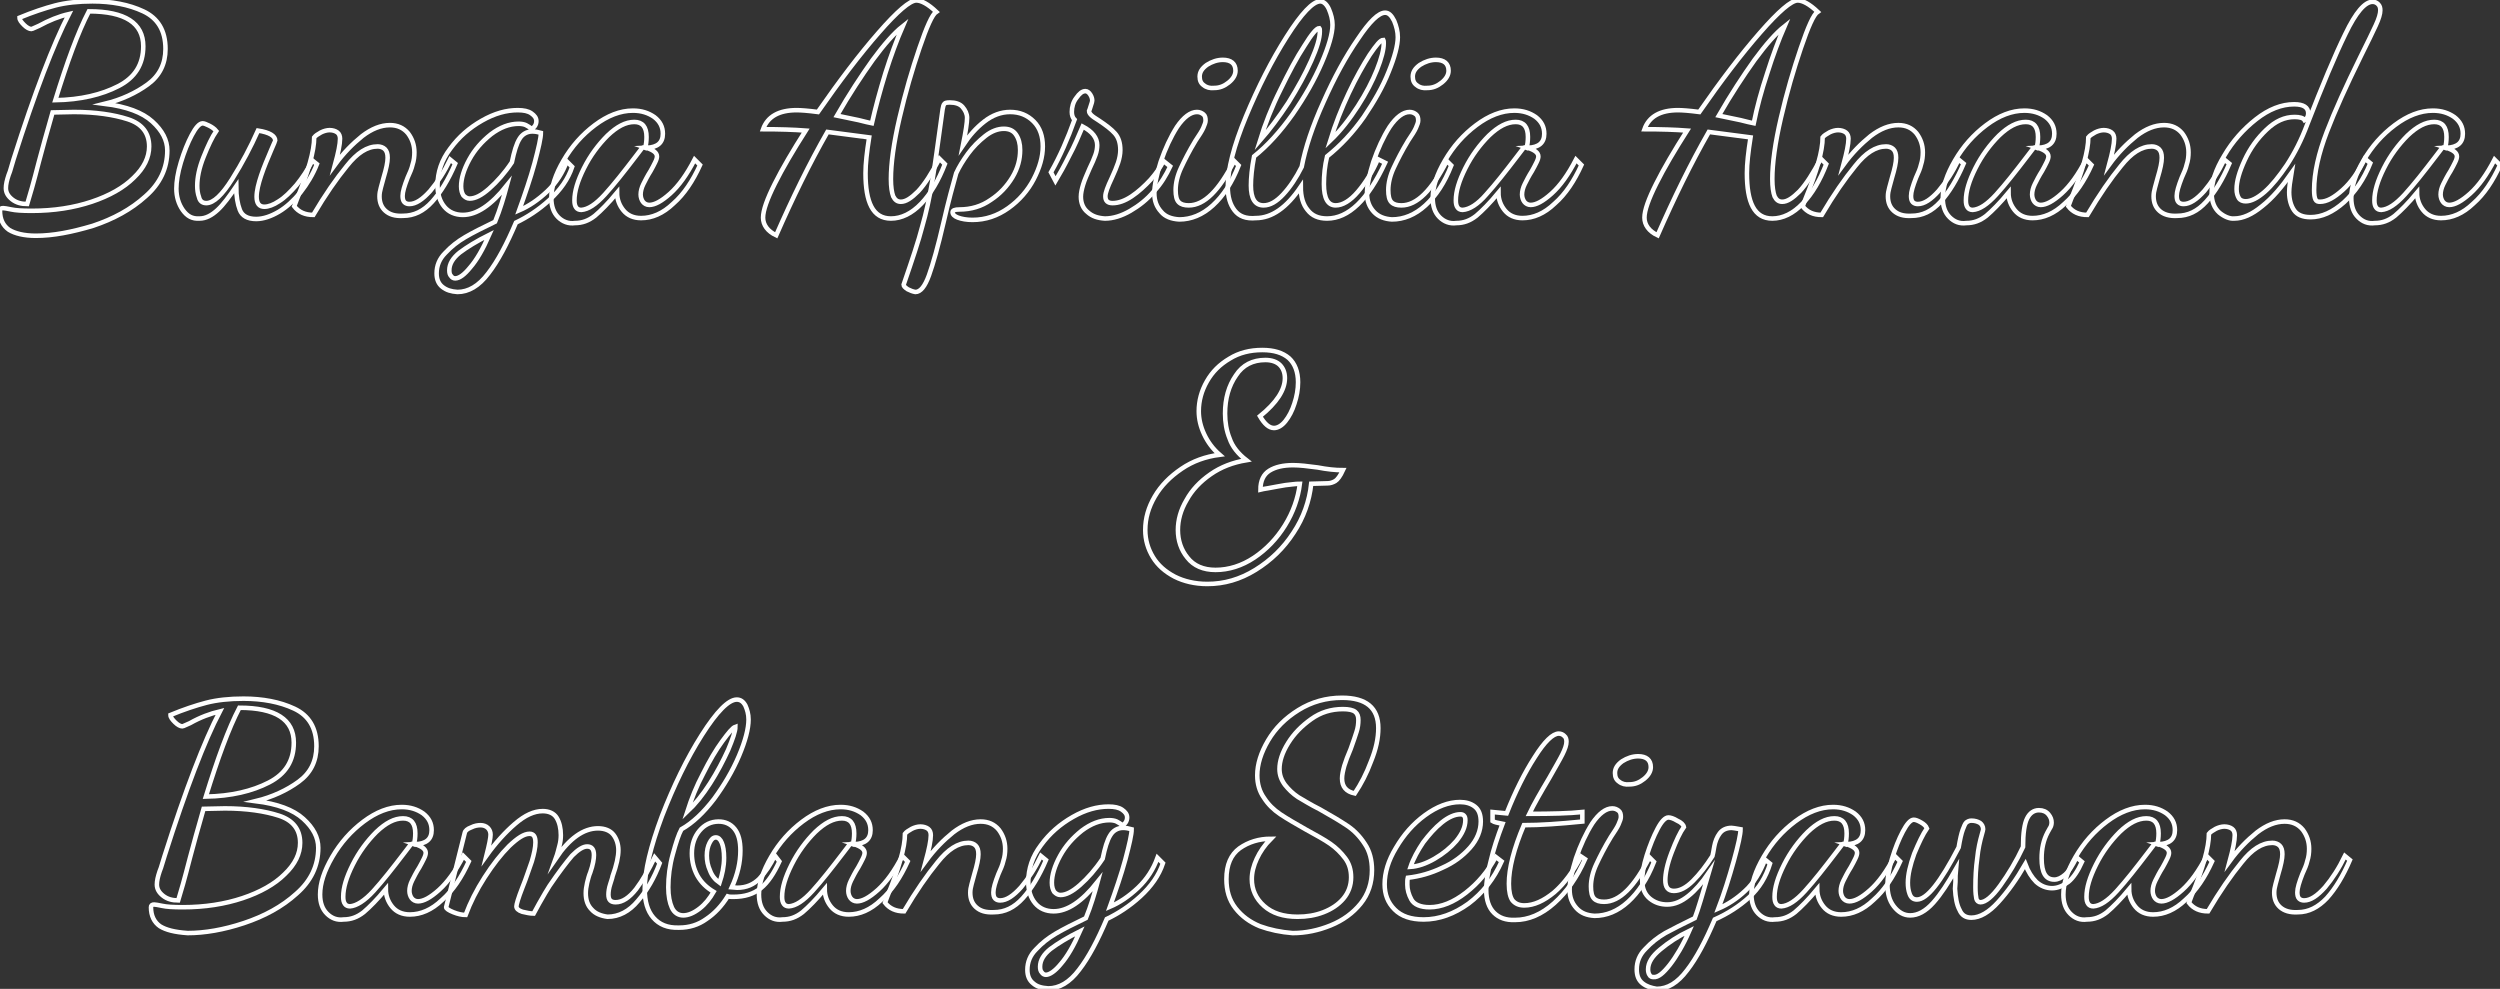 <?xml version="1.0" encoding="utf-8"?>
<!-- Generator: Adobe Illustrator 24.0.0, SVG Export Plug-In . SVG Version: 6.00 Build 0)  -->
<svg version="1.1" id="Layer_1" xmlns="http://www.w3.org/2000/svg" xmlns:xlink="http://www.w3.org/1999/xlink" x="0px" y="0px"
	 viewBox="0 0 551.4 218.1" enable-background="new 0 0 551.4 218.1" xml:space="preserve">
<rect x="0" y="0" width="551.4" height="218.1" fill="#333333" stroke="none"/>
<path fill="none" stroke="#FFFFFF" stroke-miterlimit="10" d="M2,50.7c-1.3-0.9-2-2.3-2-4.2c0-0.4,0.2-0.6,0.7-0.6
	c0.3,0,0.8,0.1,1.8,0.3c0.9,0.2,2.4,0.3,4.5,0.3c4.9,0,9.3-0.7,13.2-2c3.9-1.3,7.1-3.1,9.3-5.3c2.3-2.2,3.4-4.5,3.4-6.9
	c0-3-1.6-5-4.7-6c-3.1-1-7.1-1.6-11.9-1.6l-4.7,0.1c-0.6,2.2-1.2,4.2-1.7,6c-0.5,1.8-0.9,3.4-1.3,4.8c-1.2,4.7-2.1,7.8-2.6,9.4
	c-1.3,0-2.4-0.3-3.3-1c-0.9-0.7-1.4-1.5-1.4-2.5c0-0.8,0.2-1.7,0.6-2.9l0.3-0.8L3,35.1C7.7,20.3,11.8,9.7,15.2,3.1
	C13,3.6,10.8,4.5,8.6,5.7C8.4,5.8,8.1,5.9,7.7,6.1C7.3,6.3,7,6.4,6.9,6.4c-0.4,0-1-0.3-1.6-0.9c-0.6-0.6-1-1.1-1-1.6
	c2.9-1.2,5.6-2.1,7.9-2.7c2.3-0.6,5.1-0.9,8.2-0.9c4.2,0,8,0.7,11.2,2.2c3.2,1.5,4.9,4.2,4.9,8.3c0,3.3-1.3,5.9-3.9,7.8
	c-2.6,1.9-5.8,3.4-9.5,4.3c4.8,0.6,8.3,1.9,10.5,3.9c2.2,2,3.3,4.1,3.3,6.4c0,3.9-1.6,7.3-4.8,10.1c-3.2,2.9-7.1,5-11.6,6.5
	C15.8,51.2,11.7,52,7.9,52C5.3,52,3.3,51.5,2,50.7z M26.1,19c3.7-1.9,5.5-4.8,5.5-8.8c0-5.1-4-7.7-12-7.7
	c-2.4,4.6-4.8,11.2-7.4,19.6C17.8,22,22.4,20.9,26.1,19z"/>
<path fill="none" stroke="#FFFFFF" stroke-miterlimit="10" d="M40.3,46.3c-0.9-1.3-1.4-2.9-1.4-4.7c0-1.5,0.3-3.5,1-5.8
	c0.7-2.3,1.5-4.3,2.4-6c0.9-1.7,1.7-2.6,2.4-2.6c0.3,0,0.8,0.2,1.4,0.5c0.6,0.3,1.2,0.7,1.6,1.2c-0.9,1.3-1.8,3.2-2.8,5.7
	c-1,2.5-1.4,4.6-1.4,6.4c0,0.8,0.1,1.7,0.4,2.5c0.2,0.9,0.8,1.3,1.6,1.3c1.6,0,3.5-1.8,5.7-5.3c2.2-3.5,4.1-7.1,5.7-10.7
	c2.6,0.4,3.8,1.2,3.8,2.2c0,0.1-0.3,0.7-0.8,1.9c-0.9,2.1-1.7,4-2.3,5.8s-1,3.4-1,4.7c0,1.5,0.6,2.2,1.7,2.2c0.9,0,2-0.4,3.2-1.2
	c1.3-0.8,2.5-2,3.9-3.6c1.3-1.6,2.5-3.4,3.5-5.4l1,0.8c-0.9,2.3-2.2,4.4-3.6,6.2c-1.5,1.8-3.1,3.3-4.8,4.3s-3.4,1.6-5,1.6
	c-1.9,0-3.1-0.7-3.6-2c-0.5-1.3-0.8-3-0.8-5.2c-1.5,2.2-2.8,4-4.1,5.2s-2.6,1.9-4,1.9C42.4,48.3,41.3,47.7,40.3,46.3z"/>
<path fill="none" stroke="#FFFFFF" stroke-miterlimit="10" d="M85,46.5c-0.9-0.8-1.3-1.9-1.3-3.2c0-0.6,0.1-1.2,0.3-1.9
	c0.2-0.7,0.4-1.4,0.6-2.2c0.6-2,0.9-3.4,0.9-4.4c0-0.9-0.2-1.5-0.6-1.9c-0.4-0.4-1-0.6-1.6-0.6c-2.3,0-4.5,1.4-6.8,4.3
	c-2.3,2.8-4.8,6.4-7.4,10.8c-1.8,0-3.2-0.6-4.2-1.9l0.6-1.6c2.5-6.1,3.8-10.6,3.8-13.6c0.3-0.4,0.8-0.7,1.5-1.1
	c0.6-0.3,1.3-0.5,1.9-0.5c0.7,0,1.3,0.2,1.7,0.5c0.4,0.3,0.6,0.8,0.6,1.4c0,1.2-0.4,3.1-1.1,5.7c1.9-2.6,3.9-4.6,6-6.3
	c2.1-1.6,4.1-2.4,6.1-2.4c1.7,0,3,0.6,4,1.8c0.9,1.2,1.4,2.6,1.4,4.2c0,0.9-0.1,1.8-0.4,2.7c-0.2,0.9-0.6,1.8-1.1,2.9
	c-0.7,1.8-1.1,3.1-1.1,4c0,0.6,0.1,1.1,0.4,1.4c0.3,0.3,0.7,0.4,1.1,0.4c1.4,0,2.9-1,4.6-2.9c1.6-1.9,3.1-4.2,4.4-6.9l1.1,0.9
	c-1.5,3.5-3.2,6.3-5.1,8.4s-4,3.1-6.4,3.1C87.1,47.7,85.9,47.3,85,46.5z"/>
<path fill="none" stroke="#FFFFFF" stroke-miterlimit="10" d="M97.6,63.3c-0.9-0.7-1.3-1.7-1.3-3c0-1.7,0.6-3.2,1.9-4.5
	c1.3-1.4,2.7-2.5,4.4-3.5s3.9-2.1,6.6-3.4c1.1-2.7,1.9-5.4,2.6-8c-3.5,4.4-6.7,6.5-9.7,6.5c-1.7,0-3.1-0.6-4.1-1.8s-1.5-2.8-1.5-4.7
	c0-2.9,0.9-5.6,2.8-8.1c1.9-2.6,4.2-4.6,7-6.2c2.8-1.6,5.4-2.3,7.9-2.3c1.3,0,2.3,0.2,3,0.7c0.7,0.5,1.1,1,1.1,1.7
	c0,0.4-0.1,0.8-0.4,1.2c-0.3,0.3-0.5,0.5-0.6,0.6c-0.4-0.4-0.9-0.7-1.3-0.9c-0.4-0.2-1-0.3-1.6-0.3c-2.1,0-4.1,0.8-6.1,2.3
	c-2,1.6-3.6,3.4-4.8,5.6c-1.2,2.2-1.8,4.2-1.8,5.9c0,0.9,0.2,1.5,0.5,2c0.4,0.4,0.8,0.7,1.4,0.7c1.2,0,2.6-0.7,4.3-2.2
	c1.7-1.5,3.4-3.4,5-5.8c0.5-2.4,1-4.1,1.7-5.2c0.6-1,1.6-1.6,2.8-1.6c0.6,0,1.2,0.1,1.9,0.3c0,1.1-0.5,3.3-1.4,6.7
	c-0.9,3.3-2.1,6.8-3.4,10.4c2.1-0.9,4.2-2.3,6.2-4.2c2-1.9,3.4-4.1,4.3-6.6l1.2,1.2c-0.9,2.7-2.6,5.1-5,7.3c-2.4,2.2-4.9,3.8-7.4,5
	c-2,4.7-4,8.5-6.1,11.2c-2.1,2.8-4.4,4.1-6.8,4.1C99.5,64.3,98.5,64,97.6,63.3z M103.7,59c1.4-1.6,2.8-4,4.2-7.2
	c-2.8,1.4-4.9,2.7-6.5,3.9c-1.5,1.2-2.3,2.5-2.3,3.9c0,0.6,0.1,1,0.4,1.3c0.2,0.3,0.5,0.5,0.9,0.5C101.3,61.4,102.4,60.6,103.7,59z"
	/>
<path fill="none" stroke="#FFFFFF" stroke-miterlimit="10" d="M123.1,47.9c-1-1-1.5-2.4-1.5-4.2c0-2.5,0.9-5.2,2.7-8.3
	c1.8-3.1,4.1-5.7,6.9-7.8c2.8-2.1,5.6-3.2,8.4-3.2c1.9,0,3.4,0.5,4.7,1.4c1.3,1,1.9,2.2,1.9,3.7c0,2-1.2,3-3.6,3.1
	c1.5,0.5,2.3,1.1,2.3,1.9c0,0.3-0.1,0.7-0.4,1.3c-0.3,0.6-0.6,1.2-1,1.9c-0.7,1.1-1.2,2.1-1.6,2.9s-0.6,1.6-0.6,2.3
	c0,0.6,0.2,1.2,0.5,1.6c0.3,0.4,0.8,0.7,1.4,0.7c1.2,0,2.7-0.8,4.6-2.5s3.7-4.2,5.4-7.5l1.2,1.2c-1.6,3.5-3.5,6.4-5.9,8.5
	c-2.3,2.2-4.7,3.2-7.1,3.2c-1.7,0-3-0.6-3.9-1.7c-0.9-1.1-1.4-2.4-1.4-3.9c-1.9,2.3-3.6,4-4.9,5.1c-1.4,1.1-2.8,1.6-4.4,1.6
	C125.4,49.4,124.1,48.9,123.1,47.9z M133.4,42.9c2-2.2,4.2-5,6.8-8.4l1.3-1.7c0.1-0.2,0.3-0.3,0.5-0.3l0.3,0.1
	c0.2-0.7,0.3-1.5,0.3-2.4c0-2.2-0.9-3.3-2.7-3.3c-1.9,0-3.8,1-5.9,3c-2,2-3.8,4.4-5.2,7.2c-1.4,2.8-2.1,5.1-2.1,7.1
	c0,0.7,0.1,1.2,0.4,1.6c0.2,0.3,0.6,0.5,1.1,0.5C129.7,46.2,131.4,45.1,133.4,42.9z"/>
<path fill="none" stroke="#FFFFFF" stroke-miterlimit="10" d="M168.3,48c0-1.6,0.9-4.1,2.6-7.5c1.7-3.4,4-7.3,6.8-11.7
	c-2.6-0.2-5.7-0.3-9.4-0.3c1-2.8,3.5-4.2,7.4-4.2c0.9,0,2.4,0.1,4.7,0.4c4.8-6.9,9.2-12.7,13.4-17.5c4.1-4.7,6.9-7.1,8.3-7.1
	c1.1,0,2.6,0.8,4.4,2.5c-0.9,0.6-2.1,3.3-3.7,8c-1.6,4.7-3.1,9.8-4.4,15.4c-1.3,5.6-1.9,10.1-1.9,13.5c0,1.7,0.2,3,0.5,3.8
	c0.4,0.8,0.9,1.2,1.7,1.2c1.1,0,2.3-0.8,3.8-2.3c1.5-1.6,3-4,4.7-7.2l1.2,1.2c-1.4,3.6-3.1,6.5-5.2,8.7c-2.1,2.2-4.4,3.3-6.7,3.3
	c-2,0-3.4-0.9-4.3-2.6s-1.3-4.2-1.3-7.4c0-2.1,0.3-4.7,0.8-7.9c-2.2-0.3-5.2-0.7-9.2-1.2c-4,7-7.7,14.6-11.3,22.8
	C169.3,51,168.3,49.6,168.3,48z M195.3,16.1c1.2-3.8,2.5-7.3,3.8-10.3c-1.9,1.5-4.1,4-6.6,7.4c-2.5,3.5-5.2,7.6-7.9,12.3l4.8,1
	c1.3,0.3,2.3,0.6,2.9,0.7C193.1,23.7,194.1,20,195.3,16.1z"/>
<path fill="none" stroke="#FFFFFF" stroke-miterlimit="10" d="M200.2,63.8c-0.6-0.4-0.9-0.7-0.9-1c1.9-5.5,3.3-9.7,4.1-12.8
	c0.9-3.1,1.6-6.4,2.2-9.9c0.6-3.5,1.3-8.8,2.3-16c0.1-0.6,0.2-1,0.4-1.2c0.1-0.2,0.5-0.3,1.2-0.3c1.2,0,2.2,0.3,2.8,1
	c0.6,0.7,1,1.5,1,2.4c0,1-0.3,3-0.9,6c1.4-2.1,2.9-3.8,4.7-5.2c1.8-1.4,3.7-2.1,5.7-2.1c2.1,0,3.8,0.7,5.2,2.1c1.4,1.4,2,3.3,2,5.5
	c0,2.3-0.7,4.7-2,7.2c-1.3,2.5-3.2,4.7-5.6,6.4c-2.4,1.7-5,2.6-7.9,2.6c-1.3,0-2.4-0.2-3.2-0.5c-0.8-0.3-1.2-0.7-1.2-1.2
	c0-0.4,0.5-0.6,1.5-0.6c2.6,0,4.9-0.7,6.9-2.1c2-1.3,3.6-3,4.8-5c1.2-2,1.7-4,1.7-6c0-1.4-0.3-2.5-0.9-3.4c-0.6-0.9-1.5-1.3-2.7-1.3
	c-1.3,0-2.7,0.5-4.1,1.6c-1.4,1.1-2.7,2.4-3.8,3.9c-1.1,1.5-2,3-2.6,4.3c-0.7,2.5-1.7,6.1-2.8,10.9c-1.2,5.2-2.3,9.1-3.2,11.6
	c-0.9,2.5-1.9,3.7-3,3.7C201.3,64.3,200.8,64.1,200.2,63.8z"/>
<path fill="none" stroke="#FFFFFF" stroke-miterlimit="10" d="M239.9,46.8c-1-0.8-1.5-2-1.5-3.4c0-0.8,0.2-1.7,0.5-2.7
	c0.3-1,0.8-2.1,1.4-3.5c0.6-1.2,1-2.2,1.3-3c0.3-0.8,0.4-1.6,0.4-2.2c0-1.6-1.1-3-3.2-4.1c-0.9,2.1-1.8,4.3-3,6.5
	c-1.1,2.2-2.1,4-3,5.5l-1-1.9c2-3.5,3.7-7.4,5.2-11.6c-0.4-0.4-0.6-1-0.6-1.7c0-1.1,0.3-2.2,1-3.1c0.7-1,1.3-1.5,2-1.5
	c0.4,0,0.8,0.3,1.1,0.8c0.3,0.5,0.4,0.9,0.4,1.3c0,0.2-0.1,0.5-0.3,1.1c-0.2,0.6-0.3,1-0.4,1.2c0,0.3,0.2,0.6,0.5,0.9
	c0.3,0.3,0.9,0.7,1.7,1.2c1.5,1,2.7,1.9,3.5,2.8c0.8,0.9,1.2,2.1,1.2,3.7c0,0.9-0.2,1.9-0.5,2.8c-0.3,0.9-0.8,2.1-1.4,3.4
	c-0.9,1.9-1.4,3.2-1.4,4c0,1,0.5,1.5,1.6,1.5c1.3,0,2.7-0.5,4.2-1.5c1.5-1,2.9-2.3,4.2-3.7c1.3-1.5,2.2-2.8,2.8-4.1l1.5,1.2
	c-0.9,1.9-2,3.8-3.6,5.5c-1.5,1.8-3.3,3.2-5.2,4.3c-1.9,1.1-3.8,1.7-5.6,1.7C242.1,48.1,240.9,47.7,239.9,46.8z"/>
<path fill="none" stroke="#FFFFFF" stroke-miterlimit="10" d="M256.1,46.7c-1-1.1-1.5-2.4-1.5-4.1c0-1.7,0.5-4,1.4-6.9
	c1-2.9,2.2-5.5,3.6-7.7c1.5-2.2,3-3.3,4.4-3.3c0.6,0,1,0.2,1.4,0.5c0.4,0.3,0.5,0.8,0.5,1.4c0,0.4-0.2,0.9-0.5,1.6
	c-0.3,0.7-0.9,1.6-1.7,2.8c-1.4,2.3-2.4,4.3-3.2,6c-0.8,1.7-1.2,3.4-1.2,4.9c0,1.3,0.2,2.2,0.7,2.7c0.5,0.5,1.2,0.7,2.2,0.7
	c3.4,0,6.7-3.3,10-9.8l1,1c-1.5,3.8-3.4,6.7-5.7,8.8c-2.3,2.1-4.8,3.1-7.4,3.1C258.4,48.3,257,47.8,256.1,46.7z M265.5,18.8
	c-0.6-0.4-0.9-1-0.9-1.9c0-1,0.5-1.8,1.6-2.6c1.1-0.7,2.3-1.1,3.5-1.1c1.8,0,2.8,0.8,2.8,2.4c0,0.9-0.5,1.8-1.5,2.6
	c-1,0.8-2,1.2-3.2,1.2C266.9,19.5,266.1,19.3,265.5,18.8z"/>
<path fill="none" stroke="#FFFFFF" stroke-miterlimit="10" d="M272.3,46.4c-1-1.3-1.5-3-1.5-5.2c0-3.8,1.3-9,4-15.5
	c2.7-6.5,5.7-12.4,9-17.6c3.3-5.2,5.8-7.8,7.4-7.8c0.7,0,1.4,0.6,1.9,1.7c0.5,1.2,0.8,2.3,0.8,3.5c0,1.9-0.8,4.7-2.4,8.4
	c-1.6,3.7-3.7,7.4-6.4,11.3c-2.7,3.8-5.5,6.9-8.5,9.3c-0.5,2.6-0.7,4.8-0.7,6.4c0,2.9,0.9,4.4,2.8,4.4c1.4,0,2.8-0.8,4.3-2.4
	c1.5-1.6,2.9-3.7,4.1-6.1c0.8-4.2,2.4-9,4.8-14.3c2.4-5.4,4.9-10,7.6-13.9c2.6-3.9,4.6-5.8,6-5.8c0.8,0,1.4,0.6,2,1.8
	c0.5,1.2,0.8,2.4,0.8,3.6c0,1.8-0.7,4.4-2,7.6c-1.3,3.3-3.2,6.6-5.5,10c-2.4,3.4-5.1,6.3-8.1,8.7c-0.5,2.1-0.7,4.1-0.7,6.1
	c0,3.2,0.9,4.7,2.6,4.7c1.5,0,3.2-1,4.9-3c1.7-2,3.2-4.4,4.4-7.2l1.6,0.8c-3.8,8.2-8.1,12.3-12.8,12.3c-1.9,0-3.3-0.6-4.3-1.9
	c-1-1.2-1.5-2.9-1.5-5.1c-3.1,4.6-6.4,6.9-9.9,6.9C274.8,48.3,273.3,47.7,272.3,46.4z M284.2,22.6c2-3.2,3.7-6.3,5-9.2
	c1.3-2.9,1.9-5,1.9-6.4c0-0.4,0-0.7-0.1-0.8c-0.6,0-1.7,1.3-3.3,3.9c-1.7,2.6-3.4,5.8-5.3,9.7c-1.9,3.8-3.4,7.6-4.5,11.2
	C280,28.6,282.1,25.8,284.2,22.6z M299.5,23.4c1.8-2.8,3.2-5.5,4.2-8c1-2.5,1.5-4.5,1.5-5.8c0-0.4,0-0.6-0.1-0.8
	c-0.6,0-1.5,1.1-3,3.3c-1.4,2.2-3,5-4.6,8.4c-1.6,3.4-3,6.9-4.1,10.5C295.7,28.8,297.7,26.2,299.5,23.4z"/>
<path fill="none" stroke="#FFFFFF" stroke-miterlimit="10" d="M303,46.7c-1-1.1-1.5-2.4-1.5-4.1c0-1.7,0.5-4,1.4-6.9
	c1-2.9,2.2-5.5,3.6-7.7c1.5-2.2,3-3.3,4.4-3.3c0.6,0,1,0.2,1.4,0.5c0.4,0.3,0.5,0.8,0.5,1.4c0,0.4-0.2,0.9-0.5,1.6
	c-0.3,0.7-0.9,1.6-1.7,2.8c-1.4,2.3-2.4,4.3-3.2,6c-0.8,1.7-1.2,3.4-1.2,4.9c0,1.3,0.2,2.2,0.7,2.7c0.5,0.5,1.2,0.7,2.2,0.7
	c3.4,0,6.7-3.3,10-9.8l1,1c-1.5,3.8-3.4,6.7-5.7,8.8c-2.3,2.1-4.8,3.1-7.4,3.1C305.4,48.3,304,47.8,303,46.7z M312.5,18.8
	c-0.6-0.4-0.9-1-0.9-1.9c0-1,0.5-1.8,1.6-2.6c1.1-0.7,2.3-1.1,3.5-1.1c1.8,0,2.8,0.8,2.8,2.4c0,0.9-0.5,1.8-1.5,2.6
	c-1,0.8-2,1.2-3.2,1.2C313.9,19.5,313.1,19.3,312.5,18.8z"/>
<path fill="none" stroke="#FFFFFF" stroke-miterlimit="10" d="M317.5,47.9c-1-1-1.5-2.4-1.5-4.2c0-2.5,0.9-5.2,2.7-8.3
	c1.8-3.1,4.1-5.7,6.9-7.8c2.8-2.1,5.6-3.2,8.4-3.2c1.9,0,3.4,0.5,4.7,1.4c1.3,1,1.9,2.2,1.9,3.7c0,2-1.2,3-3.6,3.1
	c1.5,0.5,2.3,1.1,2.3,1.9c0,0.3-0.1,0.7-0.4,1.3c-0.3,0.6-0.6,1.2-1,1.9c-0.7,1.1-1.2,2.1-1.6,2.9s-0.6,1.6-0.6,2.3
	c0,0.6,0.2,1.2,0.5,1.6c0.3,0.4,0.8,0.7,1.4,0.7c1.2,0,2.7-0.8,4.6-2.5s3.7-4.2,5.4-7.5l1.2,1.2c-1.6,3.5-3.5,6.4-5.9,8.5
	c-2.3,2.2-4.7,3.2-7.1,3.2c-1.7,0-3-0.6-3.9-1.7c-0.9-1.1-1.4-2.4-1.4-3.9c-1.9,2.3-3.6,4-4.9,5.1c-1.4,1.1-2.8,1.6-4.4,1.6
	C319.8,49.4,318.5,48.9,317.5,47.9z M327.8,42.9c2-2.2,4.2-5,6.8-8.4l1.3-1.7c0.1-0.2,0.3-0.3,0.5-0.3l0.3,0.1
	c0.2-0.7,0.3-1.5,0.3-2.4c0-2.2-0.9-3.3-2.7-3.3c-1.9,0-3.8,1-5.9,3c-2,2-3.8,4.4-5.2,7.2c-1.4,2.8-2.1,5.1-2.1,7.1
	c0,0.7,0.1,1.2,0.4,1.6c0.2,0.3,0.6,0.5,1.1,0.5C324.1,46.2,325.9,45.1,327.8,42.9z"/>
<path fill="none" stroke="#FFFFFF" stroke-miterlimit="10" d="M362.7,48c0-1.6,0.9-4.1,2.6-7.5c1.7-3.4,4-7.3,6.8-11.7
	c-2.6-0.2-5.7-0.3-9.4-0.3c1-2.8,3.5-4.2,7.4-4.2c0.9,0,2.4,0.1,4.7,0.4c4.8-6.9,9.2-12.7,13.4-17.5c4.1-4.7,6.9-7.1,8.3-7.1
	c1.1,0,2.6,0.8,4.4,2.5c-0.9,0.6-2.1,3.3-3.7,8c-1.6,4.7-3.1,9.8-4.4,15.4c-1.3,5.6-1.9,10.1-1.9,13.5c0,1.7,0.2,3,0.5,3.8
	c0.4,0.8,0.9,1.2,1.7,1.2c1.1,0,2.3-0.8,3.8-2.3c1.5-1.6,3-4,4.7-7.2l1.2,1.2c-1.4,3.6-3.1,6.5-5.2,8.7c-2.1,2.2-4.4,3.3-6.7,3.3
	c-2,0-3.4-0.9-4.3-2.6s-1.3-4.2-1.3-7.4c0-2.1,0.3-4.7,0.8-7.9c-2.2-0.3-5.2-0.7-9.2-1.2c-4,7-7.7,14.6-11.3,22.8
	C363.7,51,362.7,49.6,362.7,48z M389.8,16.1c1.2-3.8,2.5-7.3,3.8-10.3c-1.9,1.5-4.1,4-6.6,7.4c-2.5,3.5-5.2,7.6-7.9,12.3l4.8,1
	c1.3,0.3,2.3,0.6,2.9,0.7C387.5,23.7,388.5,20,389.8,16.1z"/>
<path fill="none" stroke="#FFFFFF" stroke-miterlimit="10" d="M417.7,46.5c-0.9-0.8-1.3-1.9-1.3-3.2c0-0.6,0.1-1.2,0.3-1.9
	c0.2-0.7,0.4-1.4,0.6-2.2c0.6-2,0.9-3.4,0.9-4.4c0-0.9-0.2-1.5-0.6-1.9c-0.4-0.4-1-0.6-1.6-0.6c-2.3,0-4.5,1.4-6.8,4.3
	c-2.3,2.8-4.8,6.4-7.4,10.8c-1.8,0-3.2-0.6-4.2-1.9l0.6-1.6c2.5-6.1,3.8-10.6,3.8-13.6c0.3-0.4,0.8-0.7,1.5-1.1
	c0.6-0.3,1.3-0.5,1.9-0.5c0.7,0,1.3,0.2,1.7,0.5c0.4,0.3,0.6,0.8,0.6,1.4c0,1.2-0.4,3.1-1.1,5.7c1.9-2.6,3.9-4.6,6-6.3
	c2.1-1.6,4.1-2.4,6.1-2.4c1.7,0,3,0.6,4,1.8c0.9,1.2,1.4,2.6,1.4,4.2c0,0.9-0.1,1.8-0.4,2.7c-0.2,0.9-0.6,1.8-1.1,2.9
	c-0.7,1.8-1.1,3.1-1.1,4c0,0.6,0.1,1.1,0.4,1.4c0.3,0.3,0.7,0.4,1.1,0.4c1.4,0,2.9-1,4.6-2.9c1.6-1.9,3.1-4.2,4.4-6.9l1.1,0.9
	c-1.5,3.5-3.2,6.3-5.1,8.4s-4,3.1-6.4,3.1C419.8,47.7,418.6,47.3,417.7,46.5z"/>
<path fill="none" stroke="#FFFFFF" stroke-miterlimit="10" d="M430,47.9c-1-1-1.5-2.4-1.5-4.2c0-2.5,0.9-5.2,2.7-8.3
	c1.8-3.1,4.1-5.7,6.9-7.8c2.8-2.1,5.6-3.2,8.4-3.2c1.9,0,3.4,0.5,4.7,1.4c1.3,1,1.9,2.2,1.9,3.7c0,2-1.2,3-3.6,3.1
	c1.5,0.5,2.3,1.1,2.3,1.9c0,0.3-0.1,0.7-0.4,1.3c-0.3,0.6-0.6,1.2-1,1.9c-0.7,1.1-1.2,2.1-1.6,2.9s-0.6,1.6-0.6,2.3
	c0,0.6,0.2,1.2,0.5,1.6c0.3,0.4,0.8,0.7,1.4,0.7c1.2,0,2.7-0.8,4.6-2.5s3.7-4.2,5.4-7.5l1.2,1.2c-1.6,3.5-3.5,6.4-5.9,8.5
	c-2.3,2.2-4.7,3.2-7.1,3.2c-1.7,0-3-0.6-3.9-1.7c-0.9-1.1-1.4-2.4-1.4-3.9c-1.9,2.3-3.6,4-4.9,5.1c-1.4,1.1-2.8,1.6-4.4,1.6
	C432.2,49.4,431,48.9,430,47.9z M440.3,42.9c2-2.2,4.2-5,6.8-8.4l1.3-1.7c0.1-0.2,0.3-0.3,0.5-0.3l0.3,0.1c0.2-0.7,0.3-1.5,0.3-2.4
	c0-2.2-0.9-3.3-2.7-3.3c-1.9,0-3.8,1-5.9,3c-2,2-3.8,4.4-5.2,7.2c-1.4,2.8-2.1,5.1-2.1,7.1c0,0.7,0.1,1.2,0.4,1.6
	c0.2,0.3,0.6,0.5,1.1,0.5C436.6,46.2,438.3,45.1,440.3,42.9z"/>
<path fill="none" stroke="#FFFFFF" stroke-miterlimit="10" d="M476.3,46.5c-0.9-0.8-1.3-1.9-1.3-3.2c0-0.6,0.1-1.2,0.3-1.9
	c0.2-0.7,0.4-1.4,0.6-2.2c0.6-2,0.9-3.4,0.9-4.4c0-0.9-0.2-1.5-0.6-1.9c-0.4-0.4-1-0.6-1.6-0.6c-2.3,0-4.5,1.4-6.8,4.3
	c-2.3,2.8-4.8,6.4-7.4,10.8c-1.8,0-3.2-0.6-4.2-1.9l0.6-1.6c2.5-6.1,3.8-10.6,3.8-13.6c0.3-0.4,0.8-0.7,1.5-1.1
	c0.6-0.3,1.3-0.5,1.9-0.5c0.7,0,1.3,0.2,1.7,0.5c0.4,0.3,0.6,0.8,0.6,1.4c0,1.2-0.4,3.1-1.1,5.7c1.9-2.6,3.9-4.6,6-6.3
	c2.1-1.6,4.1-2.4,6.1-2.4c1.7,0,3,0.6,4,1.8c0.9,1.2,1.4,2.6,1.4,4.2c0,0.9-0.1,1.8-0.4,2.7c-0.2,0.9-0.6,1.8-1.1,2.9
	c-0.7,1.8-1.1,3.1-1.1,4c0,0.6,0.1,1.1,0.4,1.4c0.3,0.3,0.7,0.4,1.1,0.4c1.4,0,2.9-1,4.6-2.9c1.6-1.9,3.1-4.2,4.4-6.9l1.1,0.9
	c-1.5,3.5-3.2,6.3-5.1,8.4s-4,3.1-6.4,3.1C478.5,47.7,477.2,47.3,476.3,46.5z"/>
<path fill="none" stroke="#FFFFFF" stroke-miterlimit="10" d="M489.5,46.9c-1.1-1-1.7-2.4-1.7-4.3c0-2.4,0.9-5.2,2.8-8.3
	c1.8-3.1,4.2-5.8,7-8c2.8-2.2,5.6-3.3,8.4-3.3c2.1,0,3.1,0.7,3.1,2c0,0.7-0.3,1.2-0.8,1.5c-0.3-0.5-1.1-0.7-2.2-0.7
	c-2.2,0-4.2,0.9-6.2,2.8c-2,1.9-3.6,4.1-4.8,6.7c-1.2,2.6-1.8,4.7-1.8,6.4c0,0.9,0.2,1.5,0.5,2c0.3,0.5,0.9,0.7,1.5,0.7
	c1.2,0,2.6-0.7,4.2-2.1c1.6-1.4,3.2-3.4,4.9-5.9c1.7-2.6,3.2-5.5,4.5-9c3.3-8.5,6.1-15.2,8.4-19.9c2.3-4.8,4.3-7.1,6-7.1
	c0.5,0,0.9,0.2,1.2,0.5c0.4,0.4,0.5,0.8,0.5,1.4c0,0.7-0.3,1.8-1,3.3c-0.7,1.5-1.8,3.8-3.4,7c-3.1,6.3-5.6,11.8-7.4,16.5
	c-1.8,4.7-2.8,9-2.8,12.8c0,1,0.1,1.7,0.3,2.1c0.2,0.4,0.5,0.5,1,0.5c1.5,0,3.1-0.9,5-2.6c1.9-1.7,3.5-4,4.9-6.9l1.2,1
	c-1.4,3.5-3.4,6.4-5.8,8.6c-2.5,2.2-4.9,3.3-7.4,3.3c-1.7,0-2.9-0.5-3.6-1.5c-0.7-1-1.1-2.4-1.1-4c0-1,0.2-2.4,0.5-4.2
	c-2.1,3-4.2,5.5-6.5,7.3c-2.2,1.8-4.2,2.7-6.1,2.7C491.8,48.3,490.6,47.8,489.5,46.9z"/>
<path fill="none" stroke="#FFFFFF" stroke-miterlimit="10" d="M520.1,47.9c-1-1-1.5-2.4-1.5-4.2c0-2.5,0.9-5.2,2.7-8.3
	c1.8-3.1,4.1-5.7,6.9-7.8c2.8-2.1,5.6-3.2,8.4-3.2c1.9,0,3.4,0.5,4.7,1.4c1.3,1,1.9,2.2,1.9,3.7c0,2-1.2,3-3.6,3.1
	c1.5,0.5,2.3,1.1,2.3,1.9c0,0.3-0.1,0.7-0.4,1.3c-0.3,0.6-0.6,1.2-1,1.9c-0.7,1.1-1.2,2.1-1.6,2.9s-0.6,1.6-0.6,2.3
	c0,0.6,0.2,1.2,0.5,1.6c0.3,0.4,0.8,0.7,1.4,0.7c1.2,0,2.7-0.8,4.6-2.5s3.7-4.2,5.4-7.5l1.2,1.2c-1.6,3.5-3.5,6.4-5.9,8.5
	c-2.3,2.2-4.7,3.2-7.1,3.2c-1.7,0-3-0.6-3.9-1.7c-0.9-1.1-1.4-2.4-1.4-3.9c-1.9,2.3-3.6,4-4.9,5.1c-1.4,1.1-2.8,1.6-4.4,1.6
	C522.3,49.4,521.1,48.9,520.1,47.9z M530.4,42.9c2-2.2,4.2-5,6.8-8.4l1.3-1.7c0.1-0.2,0.3-0.3,0.5-0.3l0.3,0.1
	c0.2-0.7,0.3-1.5,0.3-2.4c0-2.2-0.9-3.3-2.7-3.3c-1.9,0-3.8,1-5.9,3c-2,2-3.8,4.4-5.2,7.2c-1.4,2.8-2.1,5.1-2.1,7.1
	c0,0.7,0.1,1.2,0.4,1.6c0.2,0.3,0.6,0.5,1.1,0.5C526.7,46.2,528.4,45.1,530.4,42.9z"/>
<path fill="none" stroke="#FFFFFF" stroke-miterlimit="10" d="M259.1,127.2c-2.1-1.1-3.7-2.5-4.8-4.3s-1.7-3.8-1.7-6
	c0-2.6,0.7-5,2.1-7.4c1.4-2.4,3.4-4.4,5.9-6.1c2.5-1.7,5.3-2.7,8.4-3.1c-1.5-1.3-2.6-2.8-3.4-4.5c-0.8-1.7-1.2-3.4-1.2-5.1
	c0-2.3,0.6-4.5,1.8-6.6c1.2-2.1,2.8-3.7,5-5c2.1-1.3,4.5-1.9,7.2-1.9c2.6,0,4.5,0.6,5.9,1.8c1.3,1.2,2,3,2,5.3
	c0,1.6-0.3,3.2-0.8,4.7c-0.5,1.6-1.2,2.9-2,3.9c-0.8,1-1.7,1.5-2.5,1.5c-1.1,0-2.1-0.9-3.1-2.6c3.7-3,5.5-5.8,5.5-8.4
	c0-1.2-0.4-2.2-1.1-2.9c-0.7-0.7-1.8-1.1-3.2-1.1c-2.8,0-5,1.1-6.5,3.4c-1.6,2.3-2.4,5.1-2.4,8.4c0,1.9,0.3,3.8,1,5.5
	c0.6,1.8,1.9,3.4,3.7,4.8c-3,0.5-5.6,1.5-7.9,3.1c-2.3,1.6-4.1,3.5-5.3,5.7c-1.3,2.2-1.9,4.4-1.9,6.6c0,2.3,0.7,4.4,2.1,6.1
	c1.4,1.8,3.5,2.7,6.2,2.7c2.9,0,5.8-0.9,8.5-2.7c2.7-1.8,5-4.2,6.8-7.1c1.8-2.9,2.9-6,3.3-9.2c-1,0-2.1,0.2-3.2,0.3
	c-1.1,0.2-2.4,0.4-3.9,0.7c-0.7,0.1-1.2,0.2-1.6,0.3c0-2,0.7-3.4,2-4.2c1.3-0.8,3-1.2,5.2-1.2c1.4,0,3.2,0.2,5.4,0.5
	c2.1,0.4,3.9,0.6,5.6,0.6c-0.6,1.3-1.2,2.1-1.7,2.4c-0.5,0.3-1.1,0.5-1.7,0.5l-3.6,0.1c-0.4,3.8-1.7,7.5-3.9,10.8
	c-2.2,3.4-5,6.1-8.4,8.2c-3.4,2.1-6.9,3.1-10.6,3.1C263.5,128.8,261.1,128.2,259.1,127.2z"/>
<path fill="none" stroke="#FFFFFF" stroke-miterlimit="10" d="M35.3,204.3c-1.3-0.9-2-2.3-2-4.2c0-0.4,0.2-0.6,0.7-0.6
	c0.3,0,0.8,0.1,1.8,0.3c0.9,0.2,2.4,0.3,4.5,0.3c4.9,0,9.3-0.7,13.2-2c3.9-1.3,7.1-3.1,9.3-5.3c2.3-2.2,3.4-4.5,3.4-6.9
	c0-3-1.6-5-4.7-6c-3.1-1-7.1-1.6-11.9-1.6l-4.7,0.1c-0.6,2.2-1.2,4.2-1.7,6c-0.5,1.8-0.9,3.4-1.3,4.8c-1.2,4.7-2.1,7.8-2.6,9.4
	c-1.3,0-2.4-0.3-3.3-1c-0.9-0.7-1.4-1.5-1.4-2.5c0-0.8,0.2-1.7,0.6-2.9l0.3-0.8l0.8-2.6c4.7-14.8,8.8-25.4,12.2-31.9
	c-2.1,0.5-4.3,1.3-6.6,2.6c-0.2,0.1-0.5,0.2-0.9,0.4c-0.4,0.2-0.7,0.3-0.8,0.3c-0.4,0-1-0.3-1.6-0.9c-0.6-0.6-1-1.1-1-1.6
	c2.9-1.2,5.6-2.1,7.9-2.7c2.3-0.6,5.1-0.9,8.2-0.9c4.2,0,8,0.7,11.2,2.2c3.2,1.5,4.9,4.2,4.9,8.3c0,3.3-1.3,5.9-3.9,7.8
	c-2.6,1.9-5.8,3.4-9.5,4.3c4.8,0.6,8.3,1.9,10.5,3.9c2.2,2,3.3,4.1,3.3,6.4c0,3.9-1.6,7.3-4.8,10.1c-3.2,2.9-7.1,5-11.6,6.5
	c-4.5,1.5-8.7,2.2-12.4,2.2C38.5,205.6,36.6,205.1,35.3,204.3z M59.3,172.6c3.7-1.9,5.5-4.8,5.5-8.8c0-5.1-4-7.7-12-7.7
	c-2.4,4.6-4.8,11.2-7.4,19.6C51,175.6,55.6,174.5,59.3,172.6z"/>
<path fill="none" stroke="#FFFFFF" stroke-miterlimit="10" d="M72.1,201.5c-1-1-1.5-2.4-1.5-4.2c0-2.5,0.9-5.2,2.7-8.3
	c1.8-3.1,4.1-5.7,6.9-7.8c2.8-2.1,5.6-3.2,8.4-3.2c1.9,0,3.4,0.5,4.7,1.4c1.3,1,1.9,2.2,1.9,3.7c0,2-1.2,3-3.6,3.1
	c1.5,0.5,2.3,1.1,2.3,1.9c0,0.3-0.1,0.7-0.4,1.3c-0.3,0.6-0.6,1.2-1,1.9c-0.7,1.1-1.2,2.1-1.6,2.9s-0.6,1.6-0.6,2.3
	c0,0.6,0.2,1.2,0.5,1.6c0.3,0.4,0.8,0.7,1.4,0.7c1.2,0,2.7-0.8,4.6-2.5s3.7-4.2,5.4-7.5l1.2,1.2c-1.6,3.5-3.5,6.4-5.9,8.5
	c-2.3,2.2-4.7,3.2-7.1,3.2c-1.7,0-3-0.6-3.9-1.7c-0.9-1.1-1.4-2.4-1.4-3.9c-1.9,2.3-3.6,4-4.9,5.1c-1.4,1.1-2.8,1.6-4.4,1.6
	C74.3,203,73.1,202.5,72.1,201.5z M82.4,196.5c2-2.2,4.2-5,6.8-8.4l1.3-1.7c0.1-0.2,0.3-0.3,0.5-0.3l0.3,0.1
	c0.2-0.7,0.3-1.5,0.3-2.4c0-2.2-0.9-3.3-2.7-3.3c-1.9,0-3.8,1-5.9,3c-2,2-3.8,4.4-5.2,7.2c-1.4,2.8-2.1,5.1-2.1,7.1
	c0,0.7,0.1,1.2,0.4,1.6c0.2,0.3,0.6,0.5,1.1,0.5C78.6,199.8,80.4,198.7,82.4,196.5z"/>
<path fill="none" stroke="#FFFFFF" stroke-miterlimit="10" d="M130.5,200.6c-0.9-0.9-1.3-2.1-1.3-3.6c0-0.7,0.1-1.4,0.3-2.3
	c0.2-0.8,0.4-1.6,0.7-2.3c0.6-1.7,0.8-3,0.8-3.8c0-1.3-0.5-1.9-1.5-1.9c-0.9,0-2,0.7-3.3,2c-1.2,1.4-2.9,3.6-5,6.7
	c-0.5,0.8-1.3,2.1-2.3,3.9l-1.2,2.2c-0.8,0-1.6-0.2-2.5-0.4c-0.9-0.3-1.3-0.7-1.3-1.2c0-0.4,0.4-1.8,1.3-4.1
	c0.9-2.2,1.5-4.2,2.1-5.8c0.5-1.7,0.8-3.1,0.8-4.2c0-1.3-0.4-1.9-1.3-1.9c-1.2,0-2.6,0.9-4.5,2.7c-1.8,1.8-3.6,4.1-5.4,6.9
	c-1.8,2.8-3.2,5.6-4.2,8.3c-0.8,0-1.7-0.2-2.7-0.6c-1-0.4-1.6-0.8-1.6-1.1l4.1-16.4c0.1-0.5,0.6-0.9,1.4-1.2
	c0.8-0.4,1.5-0.5,2.1-0.5s1.2,0.2,1.6,0.6c0.4,0.4,0.6,0.9,0.6,1.5c0,0.7-0.3,2.2-0.9,4.6c2-2.8,4.2-5.2,6.3-7
	c2.2-1.9,4.2-2.8,6.1-2.8c1.4,0,2.5,0.5,3.1,1.5c0.6,1,0.9,2.3,0.9,3.8c0,0.8-0.1,1.6-0.3,2.3c-0.2,0.7-0.4,1.7-0.8,2.8
	c3-4.4,6.1-6.6,9.3-6.6c1.5,0,2.7,0.5,3.4,1.4c0.7,0.9,1.1,2.1,1.1,3.4c0,1.4-0.4,3.3-1.3,5.8c0,0.2-0.2,0.7-0.5,1.7
	c-0.3,0.9-0.4,1.7-0.4,2.3c0,1.2,0.5,1.7,1.6,1.7c1.5,0,3-1,4.5-2.9c1.5-2,2.8-4.3,4.1-7l1.1,1.3c-1.2,3.2-2.8,6-4.8,8.3
	c-1.9,2.3-4.2,3.5-6.7,3.5C132.5,202,131.3,201.5,130.5,200.6z"/>
<path fill="none" stroke="#FFFFFF" stroke-miterlimit="10" d="M144.1,202.4c-1.3-1.5-1.9-3.6-1.9-6.3c0-4,1.3-9.4,3.8-16.1
	c2.6-6.7,5.5-12.7,8.8-17.9c3.3-5.2,5.9-7.8,7.7-7.8c0.8,0,1.4,0.4,1.9,1.3c0.4,0.9,0.7,1.9,0.7,3.1c0,2-0.7,4.7-2.1,8
	c-1.4,3.3-3.3,6.5-5.5,9.5c-2.3,3-4.7,5.3-7.2,6.7c-0.6,1.1-1.2,2.9-1.9,5.5c-0.7,2.5-1,5-1,7.3c0,1.9,0.3,3.4,0.8,4.5
	c0.5,1.1,1.4,1.7,2.5,1.7c1.1,0,2.3-0.5,3.6-1.5c1.3-1,2.3-2.3,3.1-3.7c-1.5-0.9-2.7-2-3.6-3.6c-0.8-1.5-1.2-3.1-1.2-4.9
	c0-2,0.6-3.7,1.7-5c1.1-1.3,2.5-2,4.2-2c1.4,0,2.6,0.5,3.5,1.6c0.9,1.1,1.3,2.7,1.3,4.8c0,2.6-0.6,5.3-1.9,8.1l1.2,0.1
	c2,0,3.6-0.7,4.9-2c1.3-1.4,2.4-3,3.4-5.1l1,1.3c-1.2,2.6-2.5,4.6-4.1,5.9c-1.6,1.3-3.6,1.9-6,1.9c-0.6,0-1,0-1.3-0.1
	c-1.3,2.1-2.9,3.8-4.7,5c-1.8,1.3-3.8,1.9-6,1.9C147.2,204.7,145.4,203.9,144.1,202.4z M156.6,172.8c1.6-2.5,2.9-5,4-7.4
	c1-2.4,1.6-4.1,1.6-5.1c-0.6,0.2-1.5,1.3-2.9,3.2c-1.4,1.9-2.8,4.3-4.2,7.1c-1.5,2.8-2.6,5.6-3.5,8.4
	C153.3,177.4,155,175.3,156.6,172.8z M159.7,189.2c0-1.5-0.2-2.6-0.5-3.3c-0.3-0.8-0.8-1.2-1.3-1.2c-0.6,0-1,0.4-1.4,1.2
	c-0.4,0.8-0.6,1.7-0.6,2.8c0,1.1,0.2,2.2,0.7,3.3c0.4,1.1,1.1,2,2.1,2.7C159.3,192.9,159.7,191.1,159.7,189.2z"/>
<path fill="none" stroke="#FFFFFF" stroke-miterlimit="10" d="M168.9,201.5c-1-1-1.5-2.4-1.5-4.2c0-2.5,0.9-5.2,2.7-8.3
	c1.8-3.1,4.1-5.7,6.9-7.8c2.8-2.1,5.6-3.2,8.4-3.2c1.9,0,3.4,0.5,4.7,1.4c1.3,1,1.9,2.2,1.9,3.7c0,2-1.2,3-3.6,3.1
	c1.5,0.5,2.3,1.1,2.3,1.9c0,0.3-0.1,0.7-0.4,1.3c-0.3,0.6-0.6,1.2-1,1.9c-0.7,1.1-1.2,2.1-1.6,2.9s-0.6,1.6-0.6,2.3
	c0,0.6,0.2,1.2,0.5,1.6c0.3,0.4,0.8,0.7,1.4,0.7c1.2,0,2.7-0.8,4.6-2.5s3.7-4.2,5.4-7.5l1.2,1.2c-1.6,3.5-3.5,6.4-5.9,8.5
	c-2.3,2.2-4.7,3.2-7.1,3.2c-1.7,0-3-0.6-3.9-1.7c-0.9-1.1-1.4-2.4-1.4-3.9c-1.9,2.3-3.6,4-4.9,5.1c-1.4,1.1-2.8,1.6-4.4,1.6
	C171.1,203,169.9,202.5,168.9,201.5z M179.2,196.5c2-2.2,4.2-5,6.8-8.4l1.3-1.7c0.1-0.2,0.3-0.3,0.5-0.3l0.3,0.1
	c0.2-0.7,0.3-1.5,0.3-2.4c0-2.2-0.9-3.3-2.7-3.3c-1.9,0-3.8,1-5.9,3c-2,2-3.8,4.4-5.2,7.2c-1.4,2.8-2.1,5.1-2.1,7.1
	c0,0.7,0.1,1.2,0.4,1.6c0.2,0.3,0.6,0.5,1.1,0.5C175.5,199.8,177.2,198.7,179.2,196.5z"/>
<path fill="none" stroke="#FFFFFF" stroke-miterlimit="10" d="M215.3,200.1c-0.9-0.8-1.3-1.9-1.3-3.2c0-0.6,0.1-1.2,0.3-1.9
	c0.2-0.7,0.4-1.4,0.6-2.2c0.6-2,0.9-3.4,0.9-4.4c0-0.9-0.2-1.5-0.6-1.9c-0.4-0.4-1-0.6-1.6-0.6c-2.3,0-4.5,1.4-6.8,4.3
	c-2.3,2.8-4.8,6.4-7.4,10.8c-1.8,0-3.2-0.6-4.2-1.9l0.6-1.6c2.5-6.1,3.8-10.6,3.8-13.6c0.3-0.4,0.8-0.7,1.5-1.1
	c0.6-0.3,1.3-0.5,1.9-0.5c0.7,0,1.3,0.2,1.7,0.5c0.4,0.3,0.6,0.8,0.6,1.4c0,1.2-0.4,3.1-1.1,5.7c1.9-2.6,3.9-4.6,6-6.3
	c2.1-1.6,4.1-2.4,6.1-2.4c1.7,0,3,0.6,4,1.8c0.9,1.2,1.4,2.6,1.4,4.2c0,0.9-0.1,1.8-0.4,2.7c-0.2,0.9-0.6,1.8-1.1,2.9
	c-0.7,1.8-1.1,3.1-1.1,4c0,0.6,0.1,1.1,0.4,1.4c0.3,0.3,0.7,0.4,1.1,0.4c1.4,0,2.9-1,4.6-2.9c1.6-1.9,3.1-4.2,4.4-6.9l1.1,0.9
	c-1.5,3.5-3.2,6.3-5.1,8.4s-4,3.1-6.4,3.1C217.4,201.3,216.2,200.9,215.3,200.1z"/>
<path fill="none" stroke="#FFFFFF" stroke-miterlimit="10" d="M227.9,216.9c-0.9-0.7-1.3-1.7-1.3-3c0-1.7,0.6-3.2,1.9-4.5
	c1.3-1.4,2.7-2.5,4.4-3.5s3.9-2.1,6.6-3.4c1.1-2.7,1.9-5.4,2.6-8c-3.5,4.4-6.7,6.5-9.7,6.5c-1.7,0-3.1-0.6-4.1-1.8s-1.5-2.8-1.5-4.7
	c0-2.9,0.9-5.6,2.8-8.1c1.9-2.6,4.2-4.6,7-6.2c2.8-1.6,5.4-2.3,7.9-2.3c1.3,0,2.3,0.2,3,0.7c0.7,0.5,1.1,1,1.1,1.7
	c0,0.4-0.1,0.8-0.4,1.2c-0.3,0.3-0.5,0.5-0.6,0.6c-0.4-0.4-0.9-0.7-1.3-0.9c-0.4-0.2-1-0.3-1.6-0.3c-2.1,0-4.1,0.8-6.1,2.3
	c-2,1.6-3.6,3.4-4.8,5.6c-1.2,2.2-1.8,4.2-1.8,5.9c0,0.9,0.2,1.5,0.5,2c0.4,0.4,0.8,0.7,1.4,0.7c1.2,0,2.6-0.7,4.3-2.2
	c1.7-1.5,3.4-3.4,5-5.8c0.5-2.4,1-4.1,1.7-5.2c0.6-1,1.6-1.6,2.8-1.6c0.6,0,1.2,0.1,1.9,0.3c0,1.1-0.5,3.3-1.4,6.7
	c-0.9,3.3-2.1,6.8-3.4,10.4c2.1-0.9,4.2-2.3,6.2-4.2c2-1.9,3.4-4.1,4.3-6.6l1.2,1.2c-0.9,2.7-2.6,5.1-5,7.3c-2.4,2.2-4.9,3.8-7.4,5
	c-2,4.7-4,8.5-6.1,11.2c-2.1,2.8-4.4,4.1-6.8,4.1C229.7,217.9,228.7,217.6,227.9,216.9z M234,212.6c1.4-1.6,2.8-4,4.2-7.2
	c-2.8,1.4-4.9,2.7-6.5,3.9c-1.5,1.2-2.3,2.5-2.3,3.9c0,0.6,0.1,1,0.4,1.3c0.2,0.3,0.5,0.5,0.9,0.5C231.5,215,232.7,214.2,234,212.6z
	"/>
<path fill="none" stroke="#FFFFFF" stroke-miterlimit="10" d="M277.9,204.3c-2.2-0.9-4-2.2-5.4-4c-1.4-1.8-2-3.9-2-6.4
	c0-3.2,1-5.4,2.9-6.8c2-1.4,4.3-2.1,6.9-2.1c-1.4,1.4-2.4,2.9-3.1,4.4c-0.7,1.5-1.1,3-1.1,4.5c0,2.3,0.9,4.3,2.7,5.9
	c1.8,1.6,4.2,2.4,7.4,2.4c2,0,3.9-0.3,5.7-1c1.8-0.7,3.3-1.7,4.4-3c1.1-1.3,1.7-2.9,1.7-4.7c0-1.6-0.4-3-1.3-4.2
	c-0.9-1.2-2-2.3-3.3-3.2c-1.3-0.9-3.1-1.9-5.3-3.1c-2.3-1.3-4.2-2.4-5.7-3.4c-1.5-1-2.7-2.2-3.6-3.6c-1-1.4-1.5-3.1-1.5-5
	c0-2.4,0.8-5,2.4-7.7c1.6-2.7,3.8-4.9,6.7-6.7c2.9-1.8,6.1-2.7,9.6-2.7c5.3,0,8,2.2,8,6.7c0,2.2-0.5,4.6-1.6,7.3
	c-1,2.7-2.2,5-3.6,7.1c-1.9-0.4-2.8-1.5-2.8-3.3c0-0.8,0.2-1.7,0.5-2.8c0.3-1,0.8-2.3,1.4-3.7c0.6-1.6,1-2.9,1.3-3.8
	c0.3-0.9,0.4-1.8,0.4-2.6c0-0.8-0.2-1.4-0.7-1.8c-0.5-0.4-1.4-0.6-2.7-0.6c-2.6,0-4.9,0.7-7,2.2c-2.1,1.5-3.8,3.2-5.1,5.3
	c-1.3,2.1-1.9,4-1.9,5.7c0,1.3,0.4,2.4,1.2,3.5c0.8,1,1.7,1.9,2.9,2.7c1.2,0.7,2.8,1.7,4.8,2.7c2.5,1.4,4.5,2.6,6,3.6
	c1.5,1,2.8,2.3,3.9,4c1.1,1.6,1.6,3.6,1.6,5.8c0,2.8-0.8,5.3-2.5,7.4c-1.7,2.1-3.9,3.7-6.6,4.8c-2.7,1.1-5.5,1.7-8.4,1.7
	C282.5,205.6,280.1,205.1,277.9,204.3z"/>
<path fill="none" stroke="#FFFFFF" stroke-miterlimit="10" d="M307.6,200.6c-1.5-1.5-2.2-3.3-2.2-5.6c0-2.5,0.8-5.2,2.5-8
	c1.7-2.9,3.8-5.3,6.4-7.2c2.6-1.9,5.2-2.9,7.7-2.9c1.3,0,2.4,0.3,3.3,1c0.9,0.7,1.3,1.8,1.3,3.3c0,2-0.8,4-2.4,5.8
	c-1.6,1.8-3.6,3.3-6.1,4.4c-2.5,1.2-5,1.9-7.6,2.2c-0.1,0.4-0.1,0.9-0.1,1.5c0,1.1,0.3,2.2,0.9,3.3c0.6,1.1,2,1.7,4,1.7
	c2.6,0,5.3-1.1,8-3.2c2.7-2.1,4.9-4.7,6.6-7.9l1.3,1c-1.7,3.8-4.1,6.9-7.3,9.3c-3.2,2.3-6.5,3.5-9.9,3.5
	C311.2,202.8,309.1,202.1,307.6,200.6z M316.4,189.4c1.9-1.1,3.5-2.4,4.8-3.9c1.3-1.6,2-3.1,2-4.6c0-0.5-0.1-0.8-0.3-1
	c-0.2-0.2-0.4-0.3-0.8-0.3c-1.2,0-2.6,0.6-4.1,1.8c-1.5,1.2-2.8,2.7-4.1,4.4c-1.2,1.8-2.2,3.6-2.8,5.4
	C312.7,191.1,314.5,190.5,316.4,189.4z"/>
<path fill="none" stroke="#FFFFFF" stroke-miterlimit="10" d="M329.5,201.3c-1.1-1.1-1.7-2.8-1.7-5c0-1.7,0.3-3.8,1-6.4
	c0.6-2.6,1.5-5.3,2.6-8.2c-1.1-0.2-1.9-0.4-2.2-0.6v-2c1,0.1,2,0.2,3.1,0.3c1.9-4.8,4-9,6.2-12.4c2.2-3.5,4-5.2,5.3-5.2
	c0.5,0,0.9,0.2,1.2,0.5c0.4,0.3,0.5,0.8,0.5,1.3c0,0.7-0.3,1.6-0.9,2.8c-0.6,1.2-1.6,2.9-2.9,5.2c-1.9,3.2-3.4,5.8-4.4,7.9
	c4.9,0,8.8-0.1,11.7-0.4v2.1c-5,0.5-9.3,0.8-12.9,0.8c-2.2,5.2-3.3,9.5-3.3,12.9c0,1.8,0.3,3,0.8,3.7c0.6,0.7,1.4,1.1,2.6,1.1
	c2.1,0,4.3-1,6.6-2.9c2.2-1.9,4.2-4.6,5.9-7.9l0.9,0.6c-1.8,4-4,7.2-6.8,9.7c-2.8,2.5-5.7,3.7-8.6,3.7
	C332.1,203,330.6,202.4,329.5,201.3z"/>
<path fill="none" stroke="#FFFFFF" stroke-miterlimit="10" d="M347.7,200.3c-1-1.1-1.5-2.4-1.5-4.1c0-1.7,0.5-4,1.4-6.9
	c1-2.9,2.2-5.5,3.6-7.7c1.5-2.2,3-3.3,4.4-3.3c0.6,0,1,0.2,1.4,0.5c0.4,0.3,0.5,0.8,0.5,1.4c0,0.4-0.2,0.9-0.5,1.6
	c-0.3,0.7-0.9,1.6-1.7,2.8c-1.4,2.3-2.4,4.3-3.2,6c-0.8,1.7-1.2,3.4-1.2,4.9c0,1.3,0.2,2.2,0.7,2.7c0.5,0.5,1.2,0.7,2.2,0.7
	c3.4,0,6.7-3.3,10-9.8l1,1c-1.5,3.8-3.4,6.7-5.7,8.8c-2.3,2.1-4.8,3.1-7.4,3.1C350,201.9,348.7,201.4,347.7,200.3z M357.1,172.4
	c-0.6-0.4-0.9-1-0.9-1.9c0-1,0.5-1.8,1.6-2.6c1.1-0.7,2.3-1.1,3.5-1.1c1.8,0,2.8,0.8,2.8,2.4c0,0.9-0.5,1.8-1.5,2.6
	c-1,0.8-2,1.2-3.2,1.2C358.5,173.1,357.7,172.9,357.1,172.4z"/>
<path fill="none" stroke="#FFFFFF" stroke-miterlimit="10" d="M362.3,216.9c-0.9-0.7-1.3-1.7-1.3-3.1c0-1.7,0.6-3.2,1.9-4.5
	c1.3-1.4,2.7-2.5,4.4-3.5c1.7-0.9,3.8-2,6.5-3.3c0.7-1.8,1.7-5.2,3.1-10c-1.5,2.2-3,3.9-4.5,5.1c-1.5,1.2-3,1.9-4.7,1.9
	c-1.4,0-2.7-0.4-3.8-1.3c-1.1-0.9-1.7-2.2-1.7-4c0-1.4,0.3-3.3,1-5.5c0.7-2.2,1.5-4.2,2.4-5.9c0.9-1.7,1.7-2.5,2.4-2.5
	c0.4,0,1.1,0.2,1.9,0.7c0.9,0.4,1.4,0.9,1.5,1.4c-0.8,1.1-1.7,3-2.7,5.6c-1,2.6-1.4,4.7-1.4,6.1c0,1.6,0.6,2.4,1.9,2.4
	c1.3,0,2.7-0.7,4.2-2.2c1.5-1.5,2.9-3.3,4.3-5.5c0.1-0.3,0.2-1,0.4-2.1c0.2-1.1,0.6-2.1,1.2-2.9c0.6-0.8,1.5-1.2,2.6-1.2
	c0.2,0,0.9,0.1,2,0.3c0,1.1-0.5,3.4-1.5,7s-2.1,7.1-3.4,10.5c2.1-0.9,4.1-2.2,5.9-3.9c1.9-1.7,3.3-4.1,4.4-6.9l1.1,0.9
	c-0.9,2.9-2.4,5.4-4.6,7.4c-2.2,2-4.7,3.6-7.6,4.9c-2,4.7-4,8.5-6.1,11.2c-2.1,2.8-4.3,4.1-6.7,4.1
	C364.2,217.9,363.2,217.6,362.3,216.9z M368.3,212.8c1.4-1.8,2.9-4.3,4.3-7.5c-2.5,1.2-4.6,2.6-6.4,4.1c-1.8,1.5-2.7,2.9-2.7,4.4
	c0,0.5,0.1,0.9,0.3,1.2c0.2,0.4,0.5,0.5,0.9,0.5C365.7,215.6,366.8,214.7,368.3,212.8z"/>
<path fill="none" stroke="#FFFFFF" stroke-miterlimit="10" d="M387.8,201.5c-1-1-1.5-2.4-1.5-4.2c0-2.5,0.9-5.2,2.7-8.3
	c1.8-3.1,4.1-5.7,6.9-7.8c2.8-2.1,5.6-3.2,8.4-3.2c1.9,0,3.4,0.5,4.7,1.4c1.3,1,1.9,2.2,1.9,3.7c0,2-1.2,3-3.6,3.1
	c1.5,0.5,2.3,1.1,2.3,1.9c0,0.3-0.1,0.7-0.4,1.3c-0.3,0.6-0.6,1.2-1,1.9c-0.7,1.1-1.2,2.1-1.6,2.9s-0.6,1.6-0.6,2.3
	c0,0.6,0.2,1.2,0.5,1.6c0.3,0.4,0.8,0.7,1.4,0.7c1.2,0,2.7-0.8,4.6-2.5s3.7-4.2,5.4-7.5l1.2,1.2c-1.6,3.5-3.5,6.4-5.9,8.5
	c-2.3,2.2-4.7,3.2-7.1,3.2c-1.7,0-3-0.6-3.9-1.7c-0.9-1.1-1.4-2.4-1.4-3.9c-1.9,2.3-3.6,4-4.9,5.1c-1.4,1.1-2.8,1.6-4.4,1.6
	C390,203,388.8,202.5,387.8,201.5z M398.1,196.5c2-2.2,4.2-5,6.8-8.4l1.3-1.7c0.1-0.2,0.3-0.3,0.5-0.3l0.3,0.1
	c0.2-0.7,0.3-1.5,0.3-2.4c0-2.2-0.9-3.3-2.7-3.3c-1.9,0-3.8,1-5.9,3c-2,2-3.8,4.4-5.2,7.2c-1.4,2.8-2.1,5.1-2.1,7.1
	c0,0.7,0.1,1.2,0.4,1.6c0.2,0.3,0.6,0.5,1.1,0.5C394.4,199.8,396.1,198.7,398.1,196.5z"/>
<path fill="none" stroke="#FFFFFF" stroke-miterlimit="10" d="M432.2,200.7c-0.6-1.1-0.9-2.7-1-4.7l0.1-1.5c0-0.9,0-1.8,0.1-2.8
	c-1.7,3-3.3,5.5-5,7.4c-1.7,1.9-3.4,2.8-5.1,2.8c-1.4,0-2.6-0.7-3.6-2c-1-1.3-1.4-2.9-1.4-4.7c0-1.6,0.3-3.5,1-5.8
	c0.7-2.3,1.5-4.3,2.4-6c0.9-1.7,1.7-2.6,2.4-2.6c0.4,0,0.9,0.2,1.6,0.6c0.7,0.4,1.1,0.8,1.3,1.3c-0.9,1.3-1.8,3.2-2.8,5.6
	c-0.9,2.5-1.4,4.6-1.4,6.4c0,0.9,0.1,1.7,0.4,2.5c0.3,0.8,0.8,1.2,1.6,1.2c2.2,0,5.2-3.8,9.2-11.5c0.3-1.8,0.6-3.1,0.9-3.9
	c0.3-0.8,0.5-1.3,0.8-1.6c0.3-0.2,0.6-0.4,1.1-0.4c0.8,0,1.4,0.2,1.9,0.5c0.4,0.3,0.7,0.8,0.7,1.4c0,0.1-0.1,0.5-0.3,1.2
	c-0.4,1.4-0.8,3.1-1,5.2c-0.3,2.1-0.4,4.2-0.4,6.4c0,1.2,0.1,2,0.2,2.5c0.1,0.5,0.5,0.8,0.9,0.8c1.1,0,2.6-1.2,4.4-3.7
	c1.8-2.5,3.5-5.3,5-8.5c0-3,0.3-5.1,0.9-6.3c0.6-1.2,1.5-1.8,2.6-1.8c0.9,0,1.6,0.3,2.1,0.9c0.5,0.6,0.7,1.2,0.7,1.8
	c0,0.4-0.1,0.9-0.4,1.3c-0.2,0.4-0.4,0.7-0.5,0.9c-0.9,1.7-1.3,3.6-1.3,5.7c0,3.2,0.9,4.7,2.8,4.7c0.8,0,1.6-0.4,2.4-1.1
	c0.8-0.7,1.6-2,2.5-3.8l1.2,1c-0.9,2-1.9,3.5-3,4.4c-1.2,0.9-2.4,1.4-3.6,1.4c-1.3,0-2.5-0.5-3.5-1.4c-1-1-1.8-2.3-2.4-3.9
	c-1.9,3.3-3.9,6.1-6,8.4c-2,2.2-4,3.4-5.9,3.4C433.6,202.4,432.7,201.9,432.2,200.7z"/>
<path fill="none" stroke="#FFFFFF" stroke-miterlimit="10" d="M456.6,201.5c-1-1-1.5-2.4-1.5-4.2c0-2.5,0.9-5.2,2.7-8.3
	c1.8-3.1,4.1-5.7,6.9-7.8c2.8-2.1,5.6-3.2,8.4-3.2c1.9,0,3.4,0.5,4.7,1.4c1.3,1,1.9,2.2,1.9,3.7c0,2-1.2,3-3.6,3.1
	c1.5,0.5,2.3,1.1,2.3,1.9c0,0.3-0.1,0.7-0.4,1.3c-0.3,0.6-0.6,1.2-1,1.9c-0.7,1.1-1.2,2.1-1.6,2.9s-0.6,1.6-0.6,2.3
	c0,0.6,0.2,1.2,0.5,1.6c0.3,0.4,0.8,0.7,1.4,0.7c1.2,0,2.7-0.8,4.6-2.5s3.7-4.2,5.4-7.5l1.2,1.2c-1.6,3.5-3.5,6.4-5.9,8.5
	c-2.3,2.2-4.7,3.2-7.1,3.2c-1.7,0-3-0.6-3.9-1.7c-0.9-1.1-1.4-2.4-1.4-3.9c-1.9,2.3-3.6,4-4.9,5.1c-1.4,1.1-2.8,1.6-4.4,1.6
	C458.8,203,457.6,202.5,456.6,201.5z M466.9,196.5c2-2.2,4.2-5,6.8-8.4l1.3-1.7c0.1-0.2,0.3-0.3,0.5-0.3l0.3,0.1
	c0.2-0.7,0.3-1.5,0.3-2.4c0-2.2-0.9-3.3-2.7-3.3c-1.9,0-3.8,1-5.9,3c-2,2-3.8,4.4-5.2,7.2c-1.4,2.8-2.1,5.1-2.1,7.1
	c0,0.7,0.1,1.2,0.4,1.6c0.2,0.3,0.6,0.5,1.1,0.5C463.2,199.8,464.9,198.7,466.9,196.5z"/>
<path fill="none" stroke="#FFFFFF" stroke-miterlimit="10" d="M502.9,200.1c-0.9-0.8-1.3-1.9-1.3-3.2c0-0.6,0.1-1.2,0.3-1.9
	c0.2-0.7,0.4-1.4,0.6-2.2c0.6-2,0.9-3.4,0.9-4.4c0-0.9-0.2-1.5-0.6-1.9c-0.4-0.4-1-0.6-1.6-0.6c-2.3,0-4.5,1.4-6.8,4.3
	c-2.3,2.8-4.8,6.4-7.4,10.8c-1.8,0-3.2-0.6-4.2-1.9l0.6-1.6c2.5-6.1,3.8-10.6,3.8-13.6c0.3-0.4,0.8-0.7,1.5-1.1
	c0.6-0.3,1.3-0.5,1.9-0.5c0.7,0,1.3,0.2,1.7,0.5c0.4,0.3,0.6,0.8,0.6,1.4c0,1.2-0.4,3.1-1.1,5.7c1.9-2.6,3.9-4.6,6-6.3
	c2.1-1.6,4.1-2.4,6.1-2.4c1.7,0,3,0.6,4,1.8c0.9,1.2,1.4,2.6,1.4,4.2c0,0.9-0.1,1.8-0.4,2.7c-0.2,0.9-0.6,1.8-1.1,2.9
	c-0.7,1.8-1.1,3.1-1.1,4c0,0.6,0.1,1.1,0.4,1.4c0.3,0.3,0.7,0.4,1.1,0.4c1.4,0,2.9-1,4.6-2.9c1.6-1.9,3.1-4.2,4.4-6.9l1.1,0.9
	c-1.5,3.5-3.2,6.3-5.1,8.4c-1.9,2-4,3.1-6.4,3.1C505.1,201.3,503.8,200.9,502.9,200.1z"/>
</svg>
